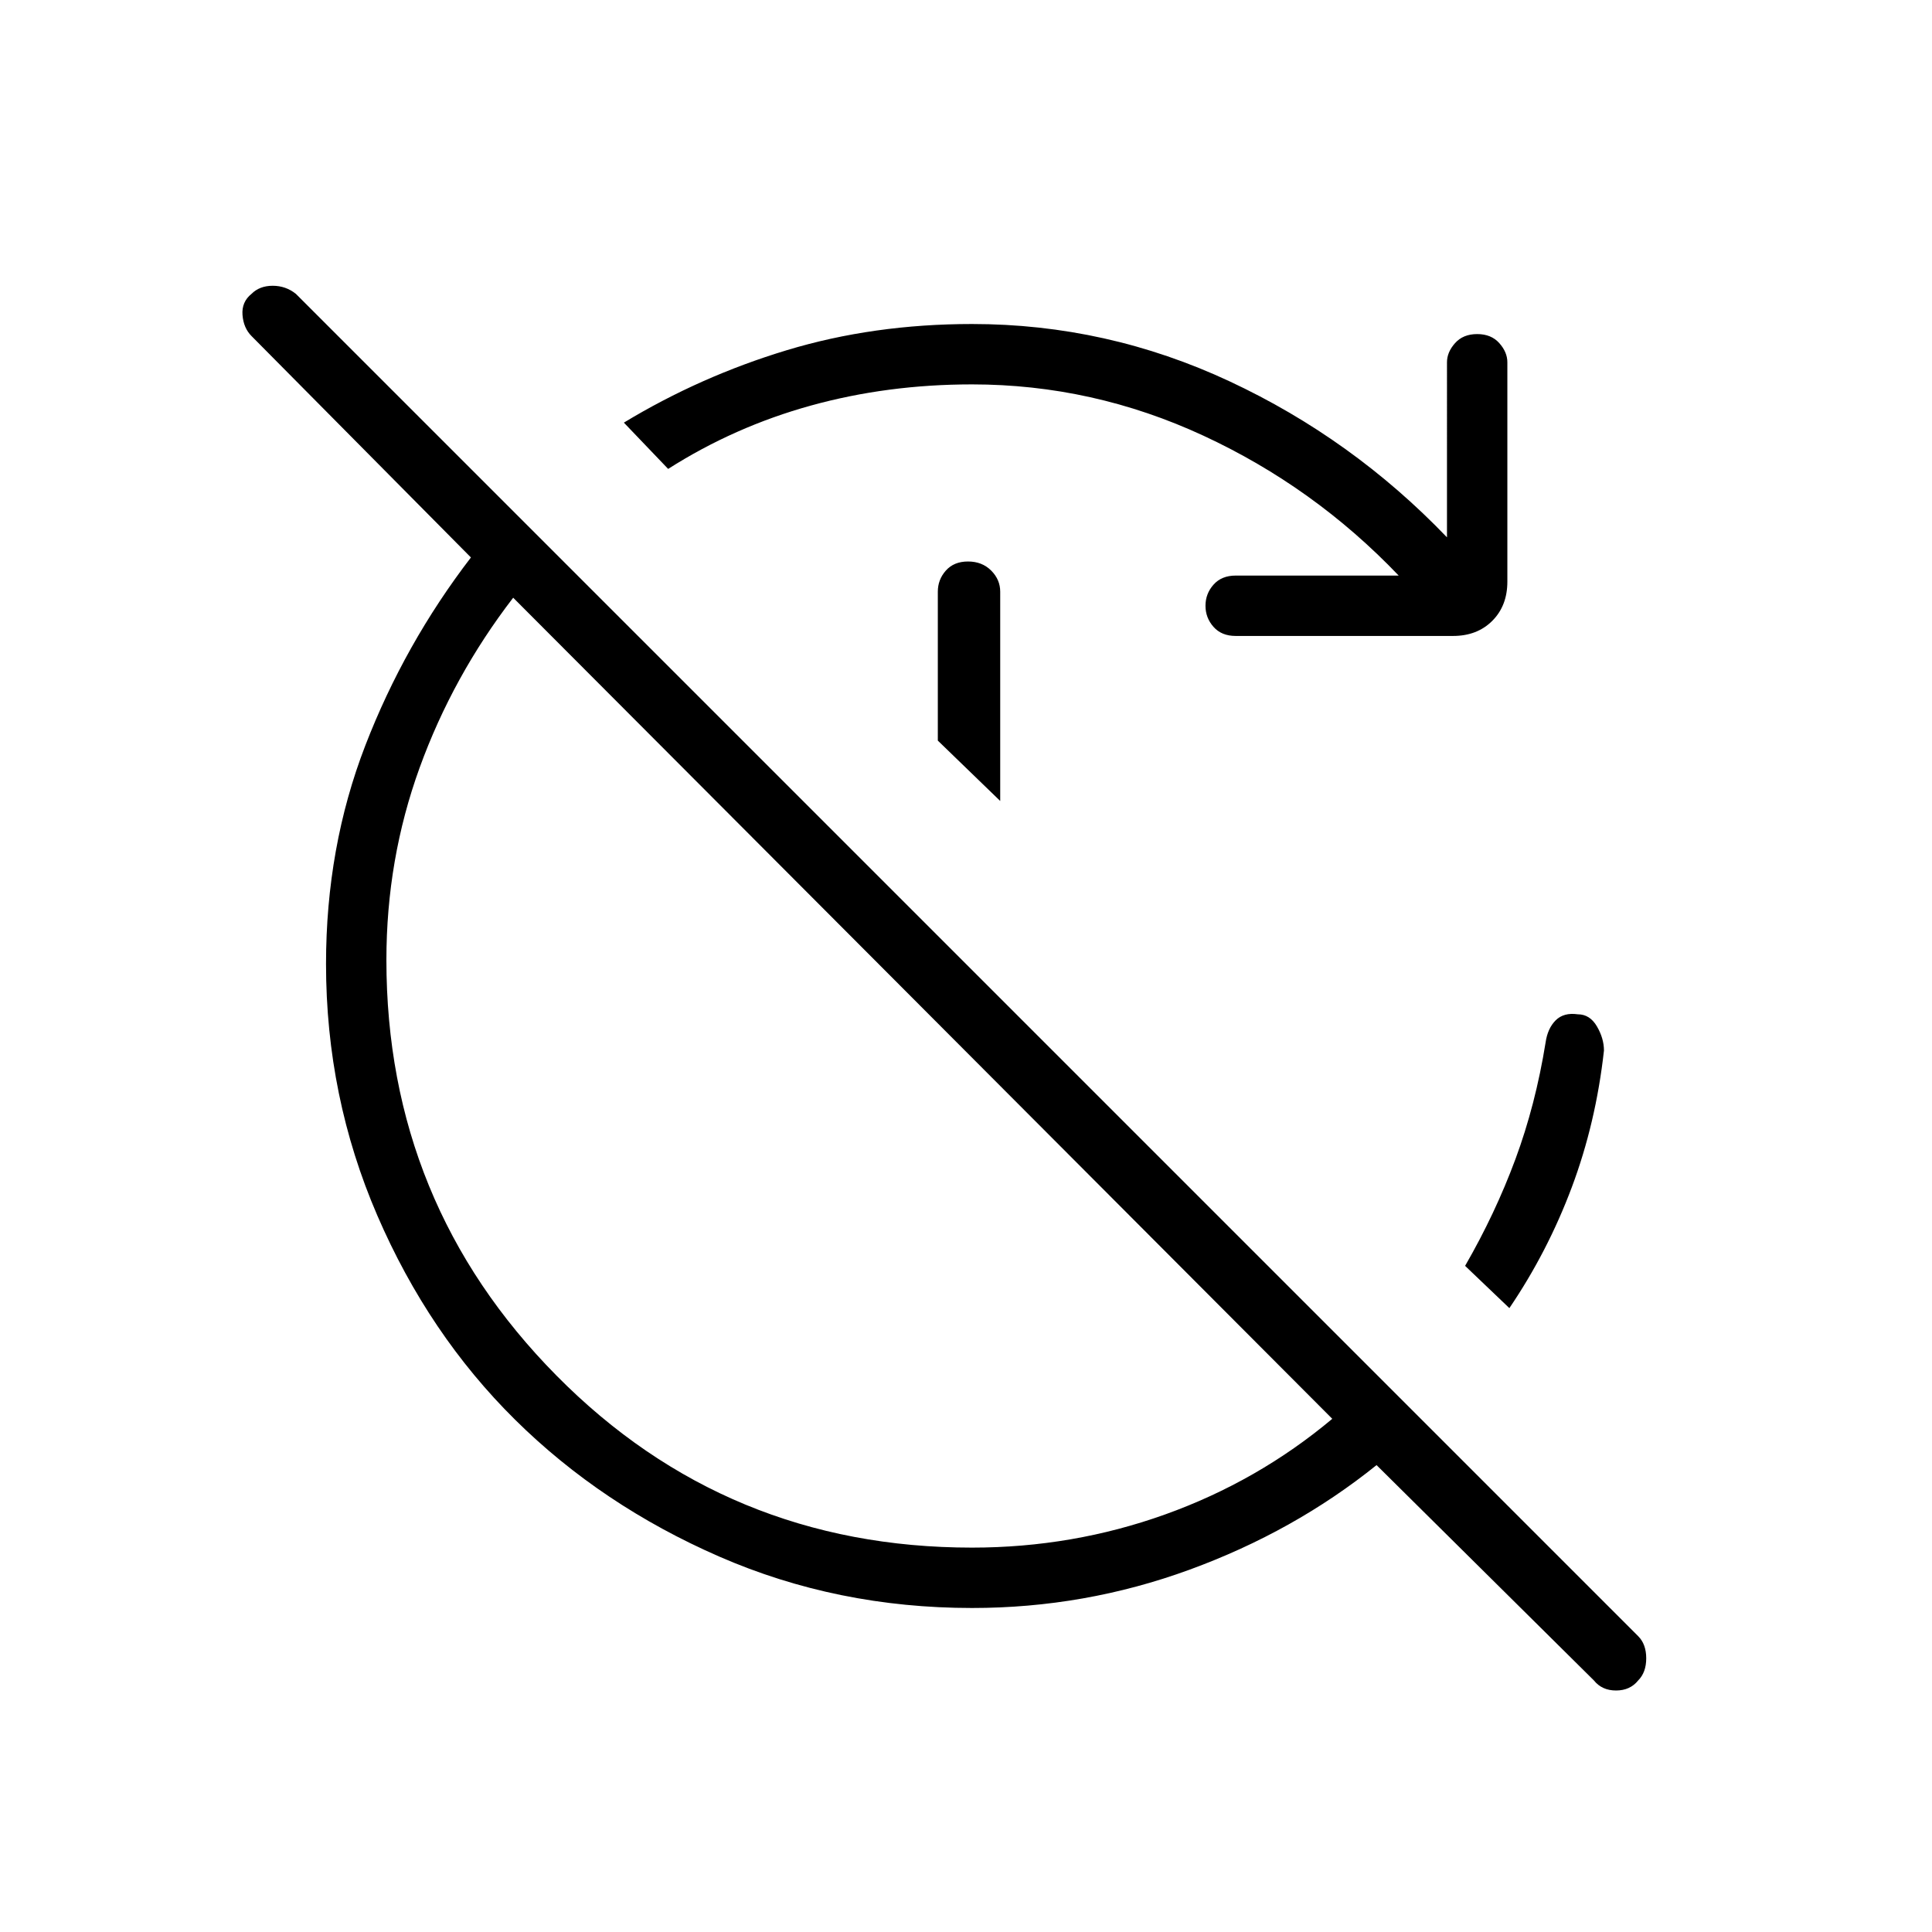 <svg xmlns="http://www.w3.org/2000/svg" height="48" width="48"><path d="M24.15 39.95q-3.35 0-6.275-1.275-2.925-1.275-5.075-3.4-2.15-2.125-3.425-5.075T8.1 23.95q0-2.9.975-5.425T11.7 13.85l-5.45-5.5q-.2-.2-.225-.525Q6 7.5 6.25 7.3q.2-.2.525-.2t.575.2L40.7 40.65q.2.2.2.55 0 .35-.2.55-.2.25-.55.25-.35 0-.55-.25l-5.4-5.35q-2.05 1.65-4.65 2.6-2.6.95-5.4.95Zm0-1.5q2.5 0 4.8-.825t4.15-2.375l-20.35-20.4q-1.5 1.95-2.325 4.225Q9.6 21.35 9.6 23.85q0 6.05 4.225 10.325Q18.05 38.45 24.15 38.45Zm0-28.9q-2.1 0-4 .525T16.6 11.65l-1.1-1.15q1.9-1.15 4.05-1.8 2.15-.65 4.6-.65 3.35 0 6.4 1.425 3.05 1.425 5.4 3.875V9q0-.25.2-.475.2-.225.55-.225.35 0 .55.225.2.225.2.475v5.45q0 .6-.375.975t-.975.375h-5.4q-.35 0-.55-.225-.2-.225-.2-.525 0-.3.2-.525.2-.225.55-.225h4.05q-2.1-2.2-4.85-3.475-2.75-1.275-5.75-1.275Zm.7 10.35-1.55-1.5v-3.7q0-.3.2-.525.2-.225.55-.225.35 0 .575.225.225.225.225.525ZM37.5 32.5l-1.1-1.05q.75-1.3 1.25-2.65.5-1.35.75-2.9.05-.35.25-.55.2-.2.55-.15.3 0 .475.3t.175.6q-.2 1.8-.8 3.4-.6 1.6-1.55 3Z"/></svg>